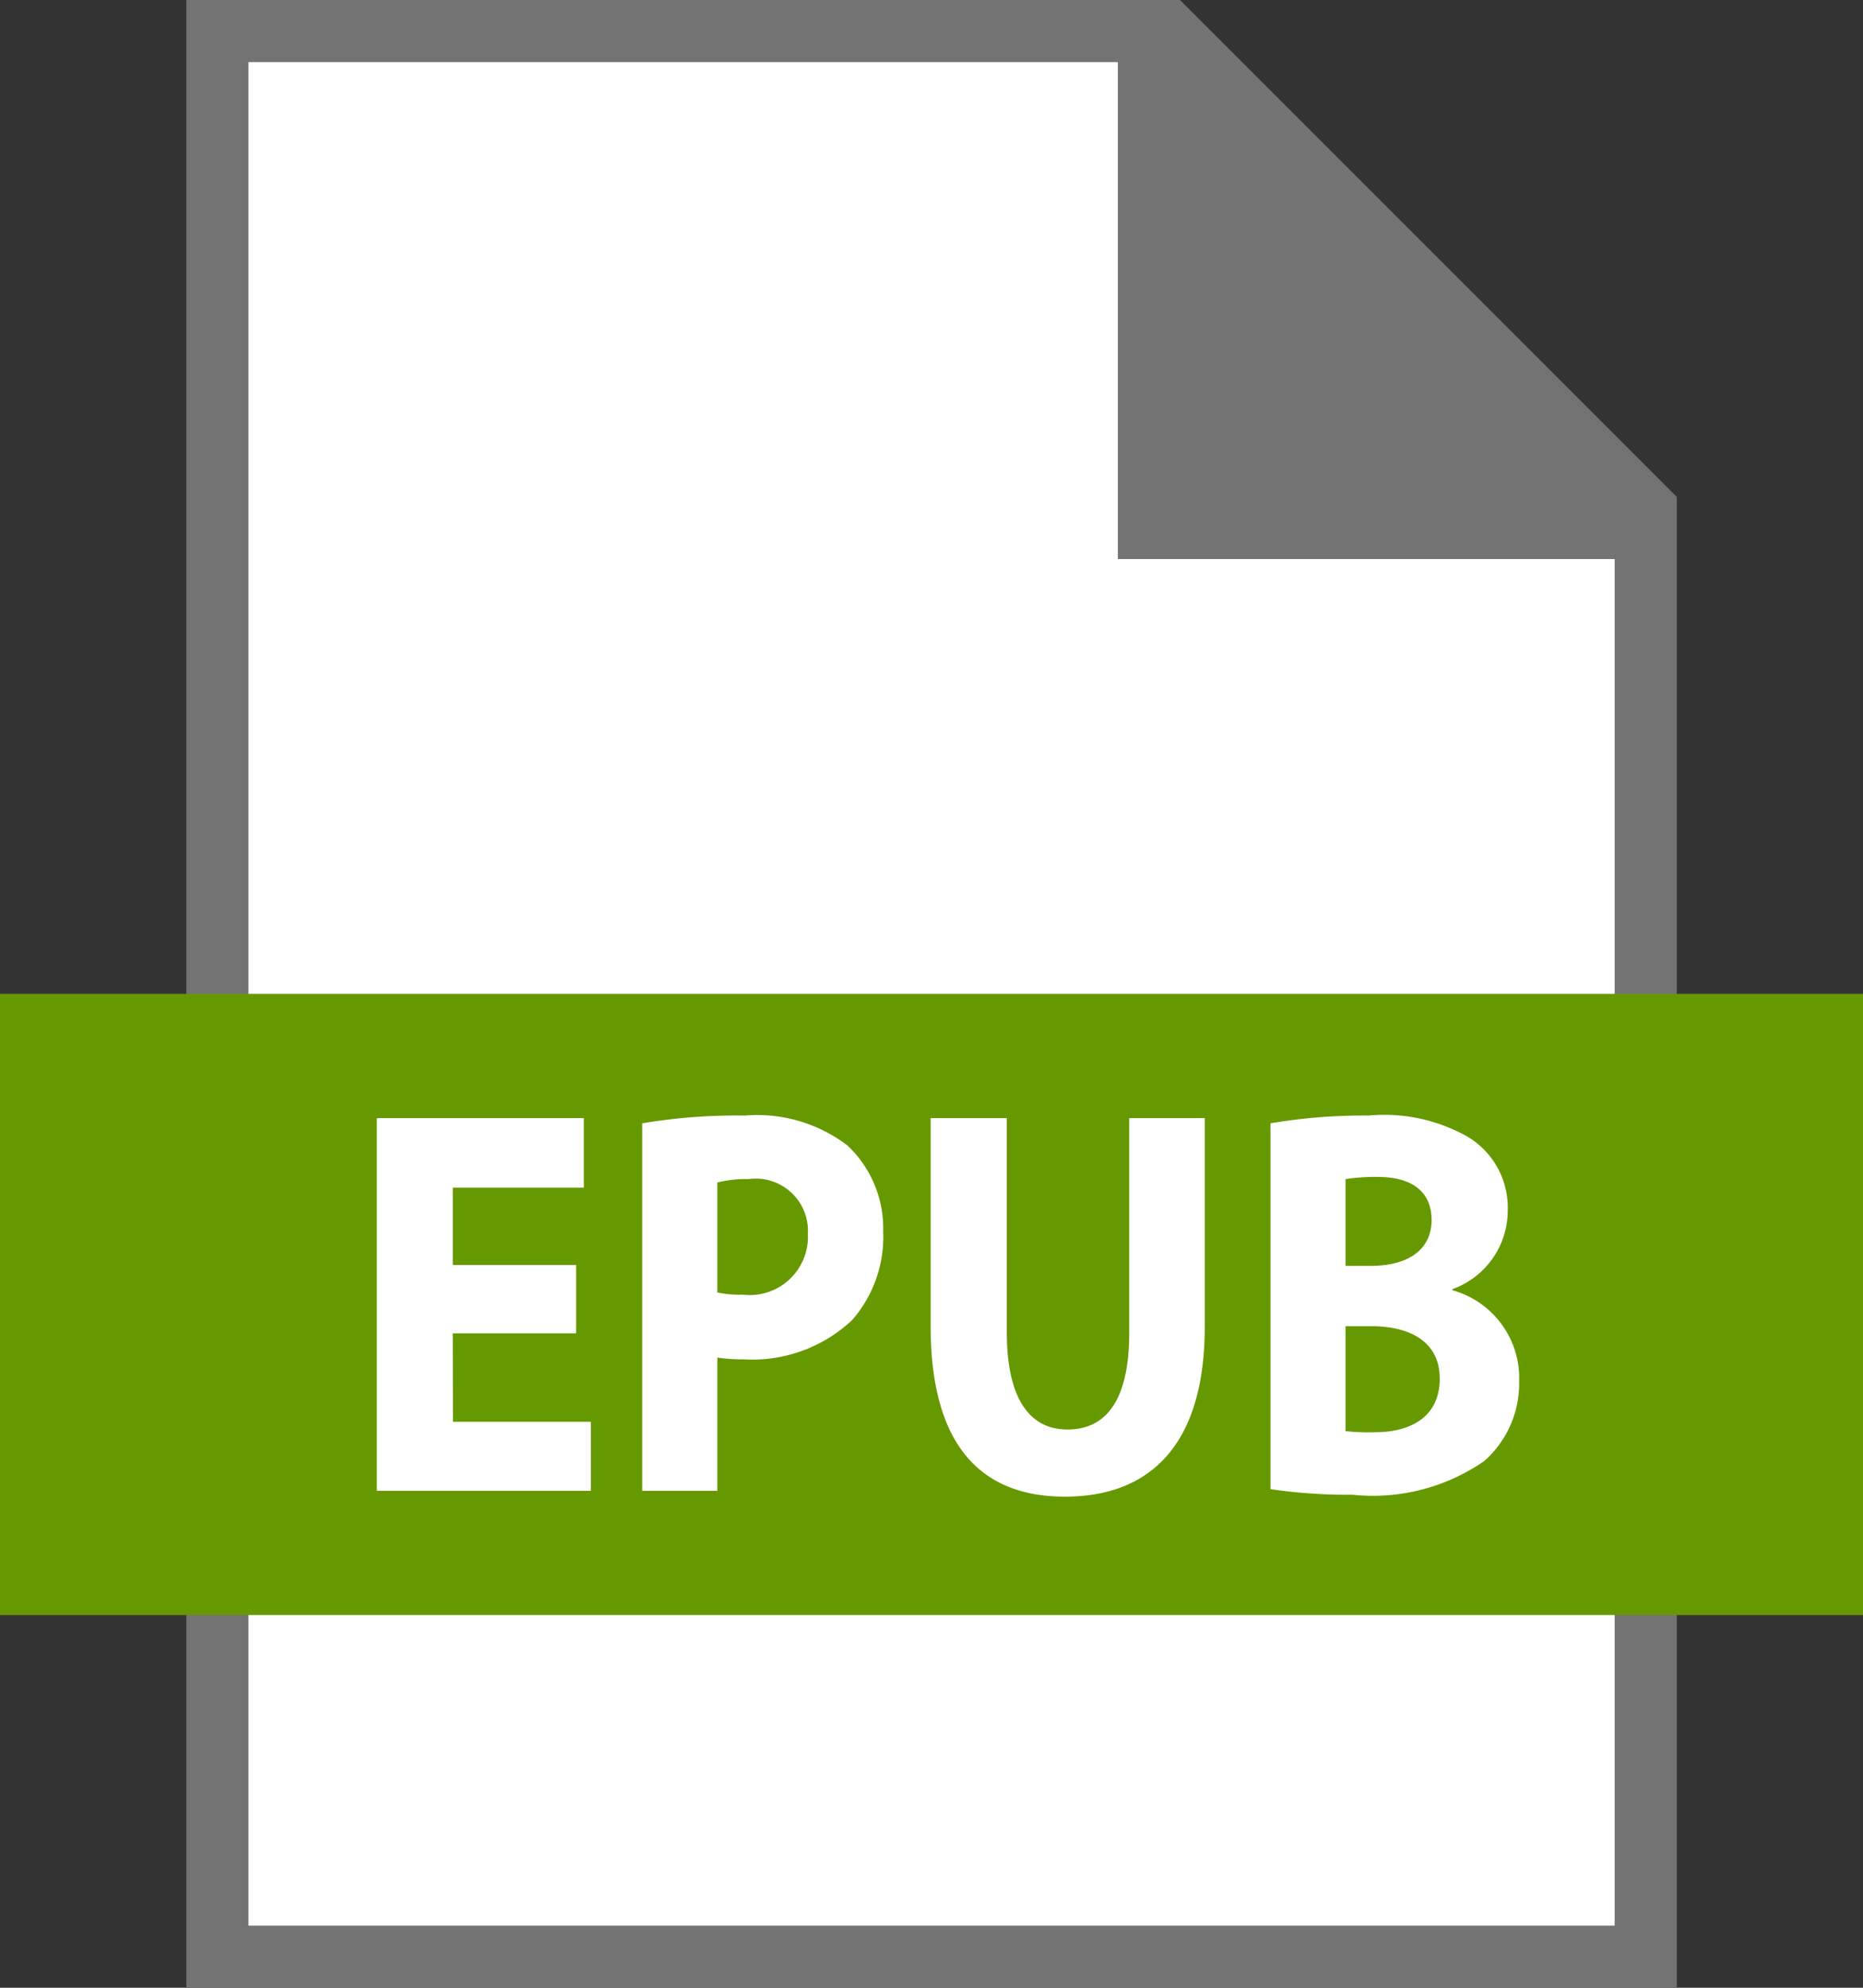 <svg xmlns="http://www.w3.org/2000/svg" width="30" height="32" viewBox="0 0 30 32">
  <rect x="0" y="0" width="30" height="32" fill="#333333" stroke="none"/>
  <g id="Group_3461" data-name="Group 3461" transform="translate(-157.999 -231)">
    <path id="Path_2207" data-name="Path 2207" d="M177,231l8,8v24H161V231Z" fill="#737373"/>
    <path id="Path_2208" data-name="Path 2208" d="M176,240v-8H162v30h22V240Z" fill="#fff"/>
    <rect id="Rectangle_2583" data-name="Rectangle 2583" width="30" height="10" transform="translate(157.999 247)" fill="#690"/>
    <path id="Path_2209" data-name="Path 2209" d="M165.29,252.465h1.987v-1.1H165.29v-1.245H167.4V249h-3.333v6h3.446v-1.111h-2.22Zm4.7-3.506a9.12,9.12,0,0,0-1.65.125V255h1.21v-2.145a2.6,2.6,0,0,0,.416.028,2.346,2.346,0,0,0,1.755-.632,2.035,2.035,0,0,0,.5-1.423,1.835,1.835,0,0,0-.576-1.388A2.4,2.4,0,0,0,169.992,248.959Zm-.032,2.883a1.717,1.717,0,0,1-.408-.035v-1.771a1.9,1.9,0,0,1,.505-.054.84.84,0,0,1,.953.881A.937.937,0,0,1,169.96,251.842Zm6.225.613c0,1.059-.353,1.558-.995,1.558-.625,0-.976-.525-.976-1.558V249h-1.227v3.346c0,1.912.8,2.748,2.163,2.748,1.41,0,2.251-.881,2.251-2.731V249h-1.216Zm5.206-.683v-.019a1.345,1.345,0,0,0,.889-1.28,1.326,1.326,0,0,0-.649-1.175,2.726,2.726,0,0,0-1.594-.339,8.877,8.877,0,0,0-1.578.125v5.889a8.418,8.418,0,0,0,1.321.09,3.15,3.15,0,0,0,2.123-.543,1.665,1.665,0,0,0,.561-1.272A1.469,1.469,0,0,0,181.391,251.772Zm-1.723-1.79a3.119,3.119,0,0,1,.521-.035c.553,0,.865.241.865.694s-.344.738-.986.738h-.4Zm.473,4.075a3.437,3.437,0,0,1-.473-.018V252.35h.417c.608,0,1.1.24,1.1.844C181.183,253.826,180.693,254.057,180.141,254.057Z" fill="#fff"/>
  </g>
</svg>
